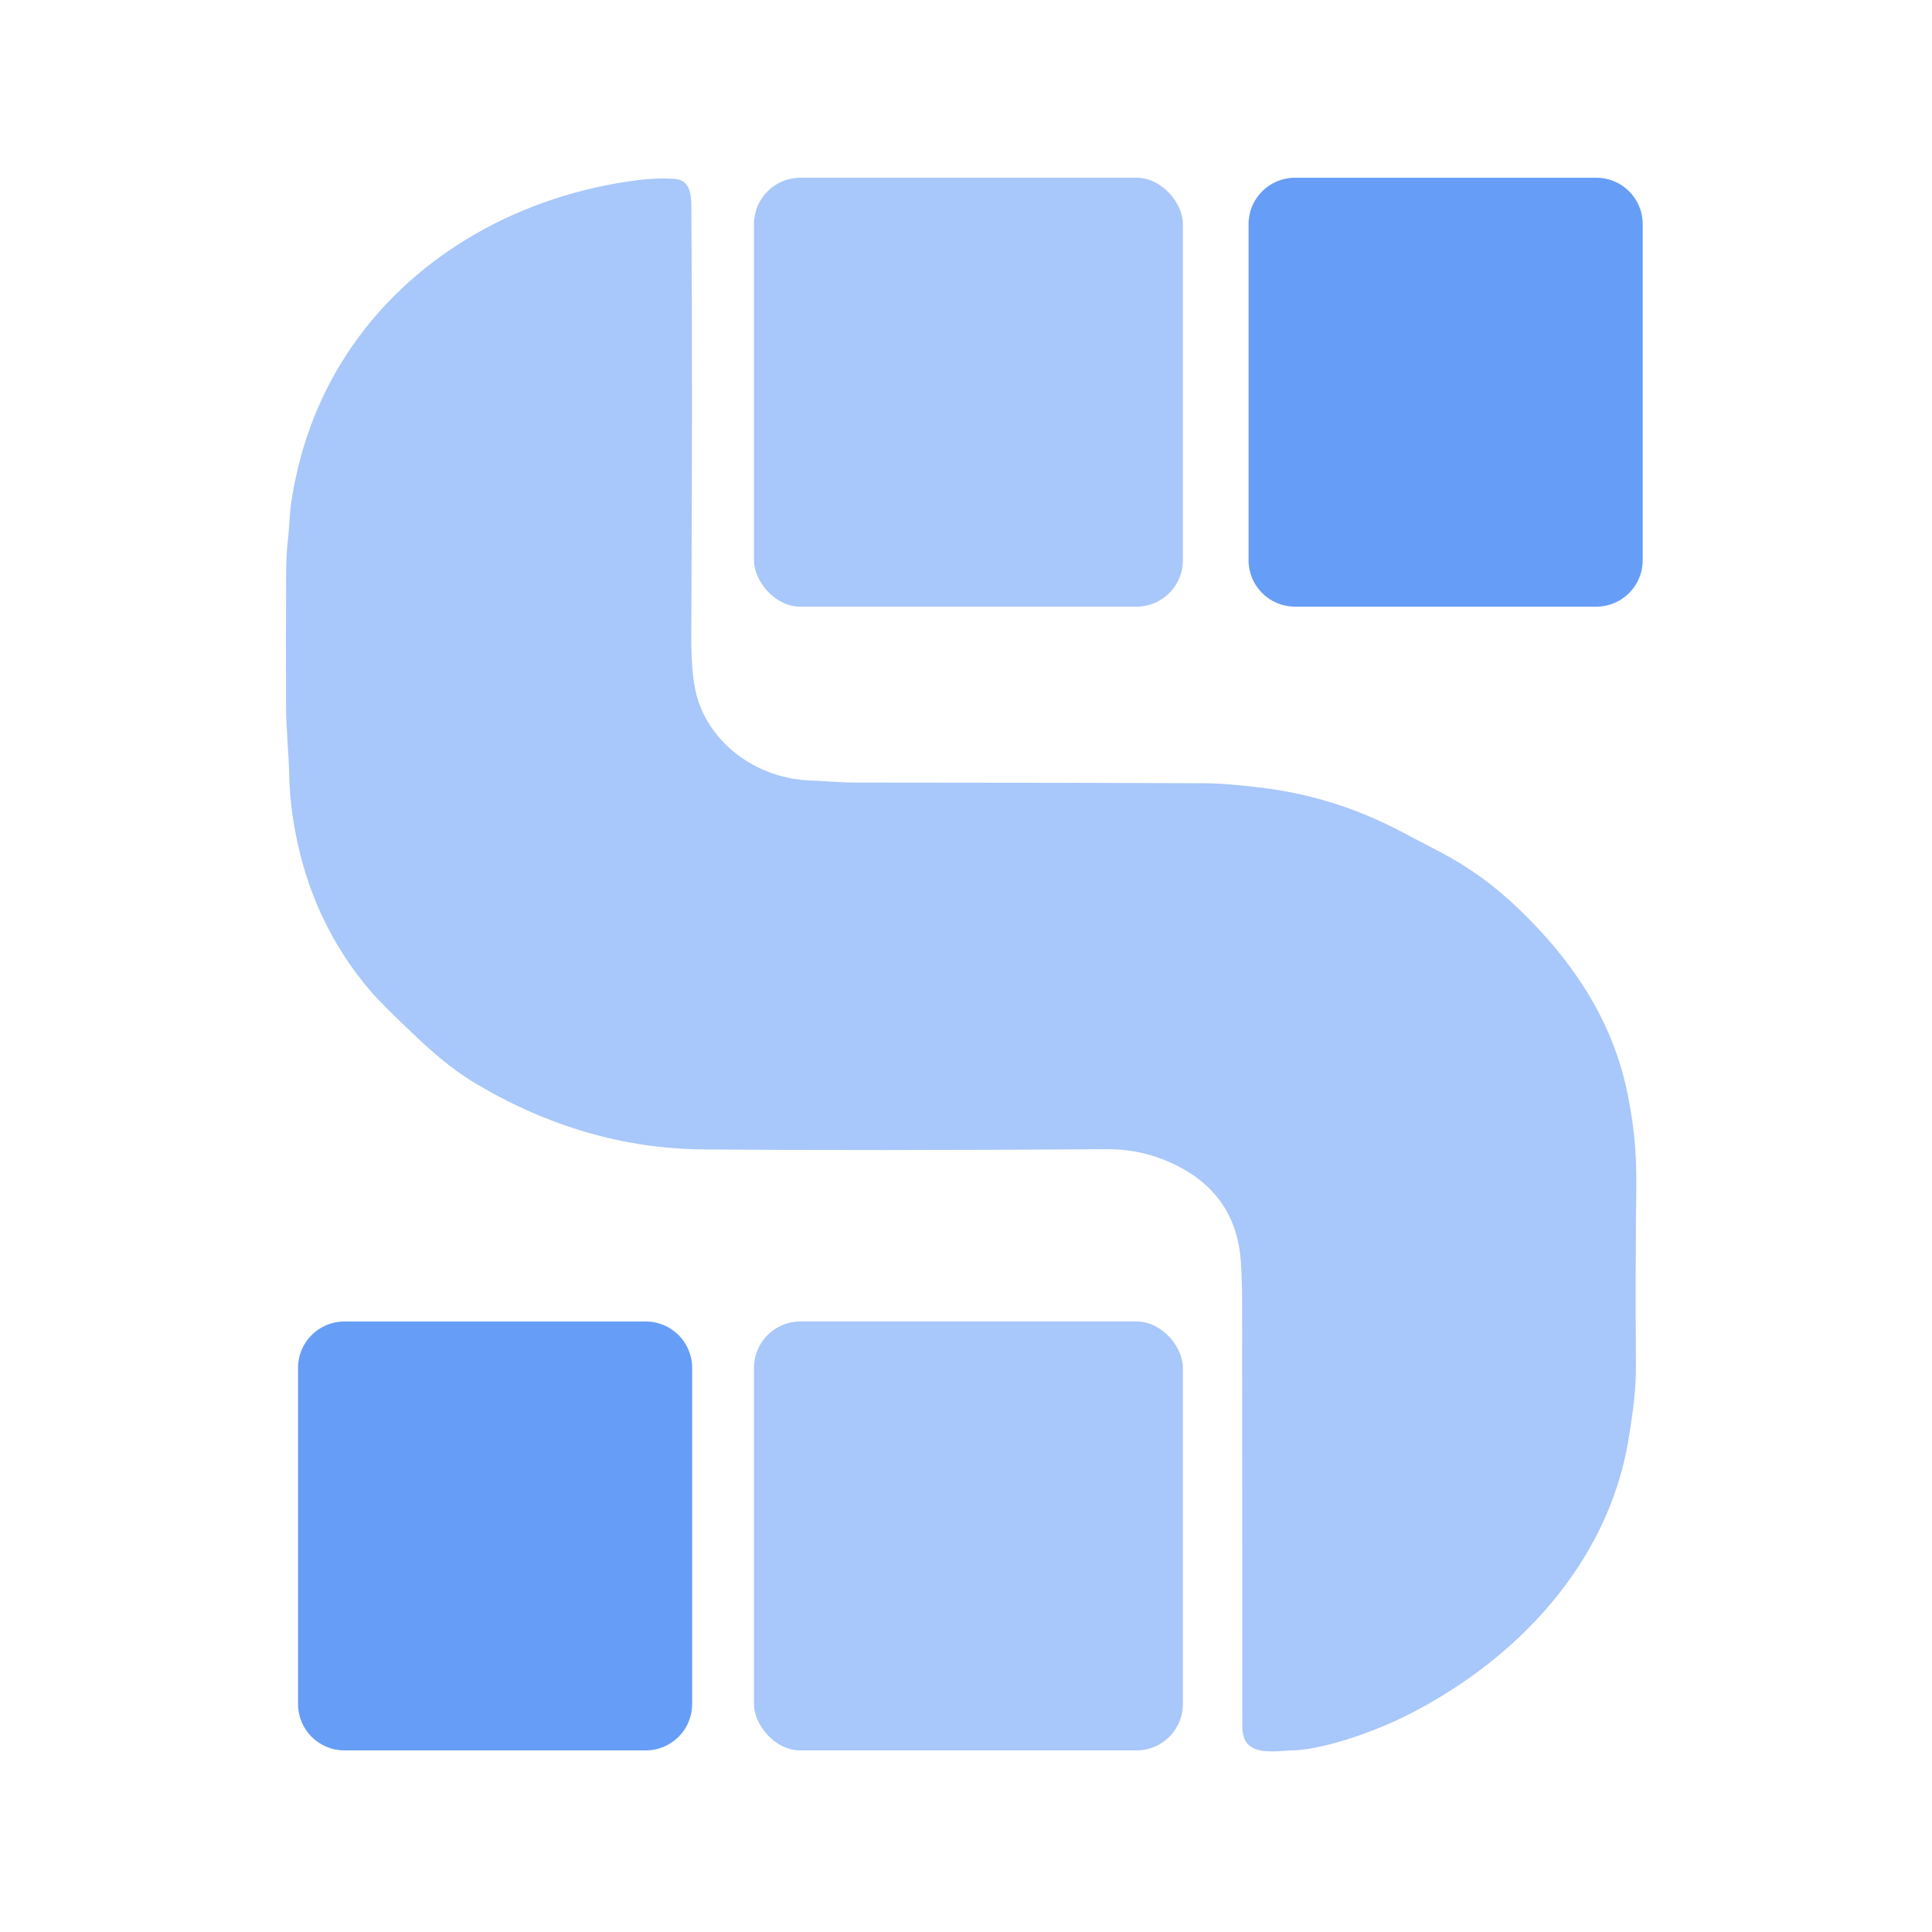 <svg width="500" height="500" viewBox="0 0 500 500" fill="none" xmlns="http://www.w3.org/2000/svg">
<path d="M338.129 451.5C337.669 451.67 334.759 452.64 334.759 452.64C334.371 452.864 333.94 452.997 333.499 453.03C327.649 453.48 321.519 454.02 321.519 446.87C321.499 430.797 321.479 394.09 321.459 336.75C321.459 333.33 321.356 329.99 321.149 326.73C320.443 315.477 315.153 307.24 305.279 302.02C299.373 298.9 293.063 297.363 286.349 297.41C244.603 297.69 209.823 297.71 182.009 297.47C161.649 297.29 142.099 291.657 123.359 280.57C118.739 277.837 113.923 274.123 108.909 269.43C102.289 263.23 97.903 258.863 95.749 256.33C85.663 244.457 79.176 230.537 76.289 214.57C75.423 209.763 74.943 205.143 74.849 200.71C74.709 194.54 74.039 188.79 74.019 182.09C73.986 170.417 73.996 159.39 74.049 149.01C74.069 145.343 74.196 142.503 74.429 140.49C74.909 136.41 74.919 132.77 75.499 129.16C77.873 114.387 83.103 101.17 91.189 89.51C107.979 65.3 135.439 50.38 164.989 46.63C168.236 46.217 171.379 46.097 174.419 46.27C178.459 46.51 178.899 49.95 178.919 53.44C179.169 88.19 179.109 122.5 178.899 164.58C178.859 172.027 179.439 177.573 180.639 181.22C184.589 193.31 196.629 201.53 209.659 201.98C213.169 202.1 217.149 202.52 221.299 202.53C260.493 202.55 290.519 202.607 311.379 202.7C315.713 202.72 321.049 203.143 327.389 203.97C340.129 205.65 351.509 209.36 362.799 215.3C363.426 215.633 366.826 217.417 372.999 220.65C380.153 224.397 386.816 229.237 392.989 235.17C406.619 248.24 416.659 263.09 420.779 281.08C422.689 289.43 423.599 297.92 423.479 307.04C423.299 320.213 423.263 335.95 423.369 354.25C423.396 358.697 422.746 364.87 421.419 372.77C416.129 404.35 392.969 429.18 364.769 443.6C355.543 448.32 341.693 453.117 333.499 453.03C333.499 453.03 338.589 451.33 338.129 451.5Z" fill="#A8C7FA"/>
<rect x="195.129" y="46" width="111" height="111" rx="12" fill="#A8C7FA"/>
<rect x="195.129" y="342" width="111" height="111" rx="12" fill="#A8C7FA"/>
<path d="M323.129 58C323.129 51.373 328.502 46 335.129 46H413.129C419.757 46 425.129 51.373 425.129 58V145C425.129 151.627 419.757 157 413.129 157H335.129C328.502 157 323.129 151.627 323.129 145V58Z" fill="#669DF6"/>
<path d="M77.129 354C77.129 347.373 82.502 342 89.129 342H167.129C173.757 342 179.129 347.373 179.129 354V441C179.129 447.627 173.757 453 167.129 453H89.129C82.502 453 77.129 447.627 77.129 441V354Z" fill="#669DF6"/>
</svg>
